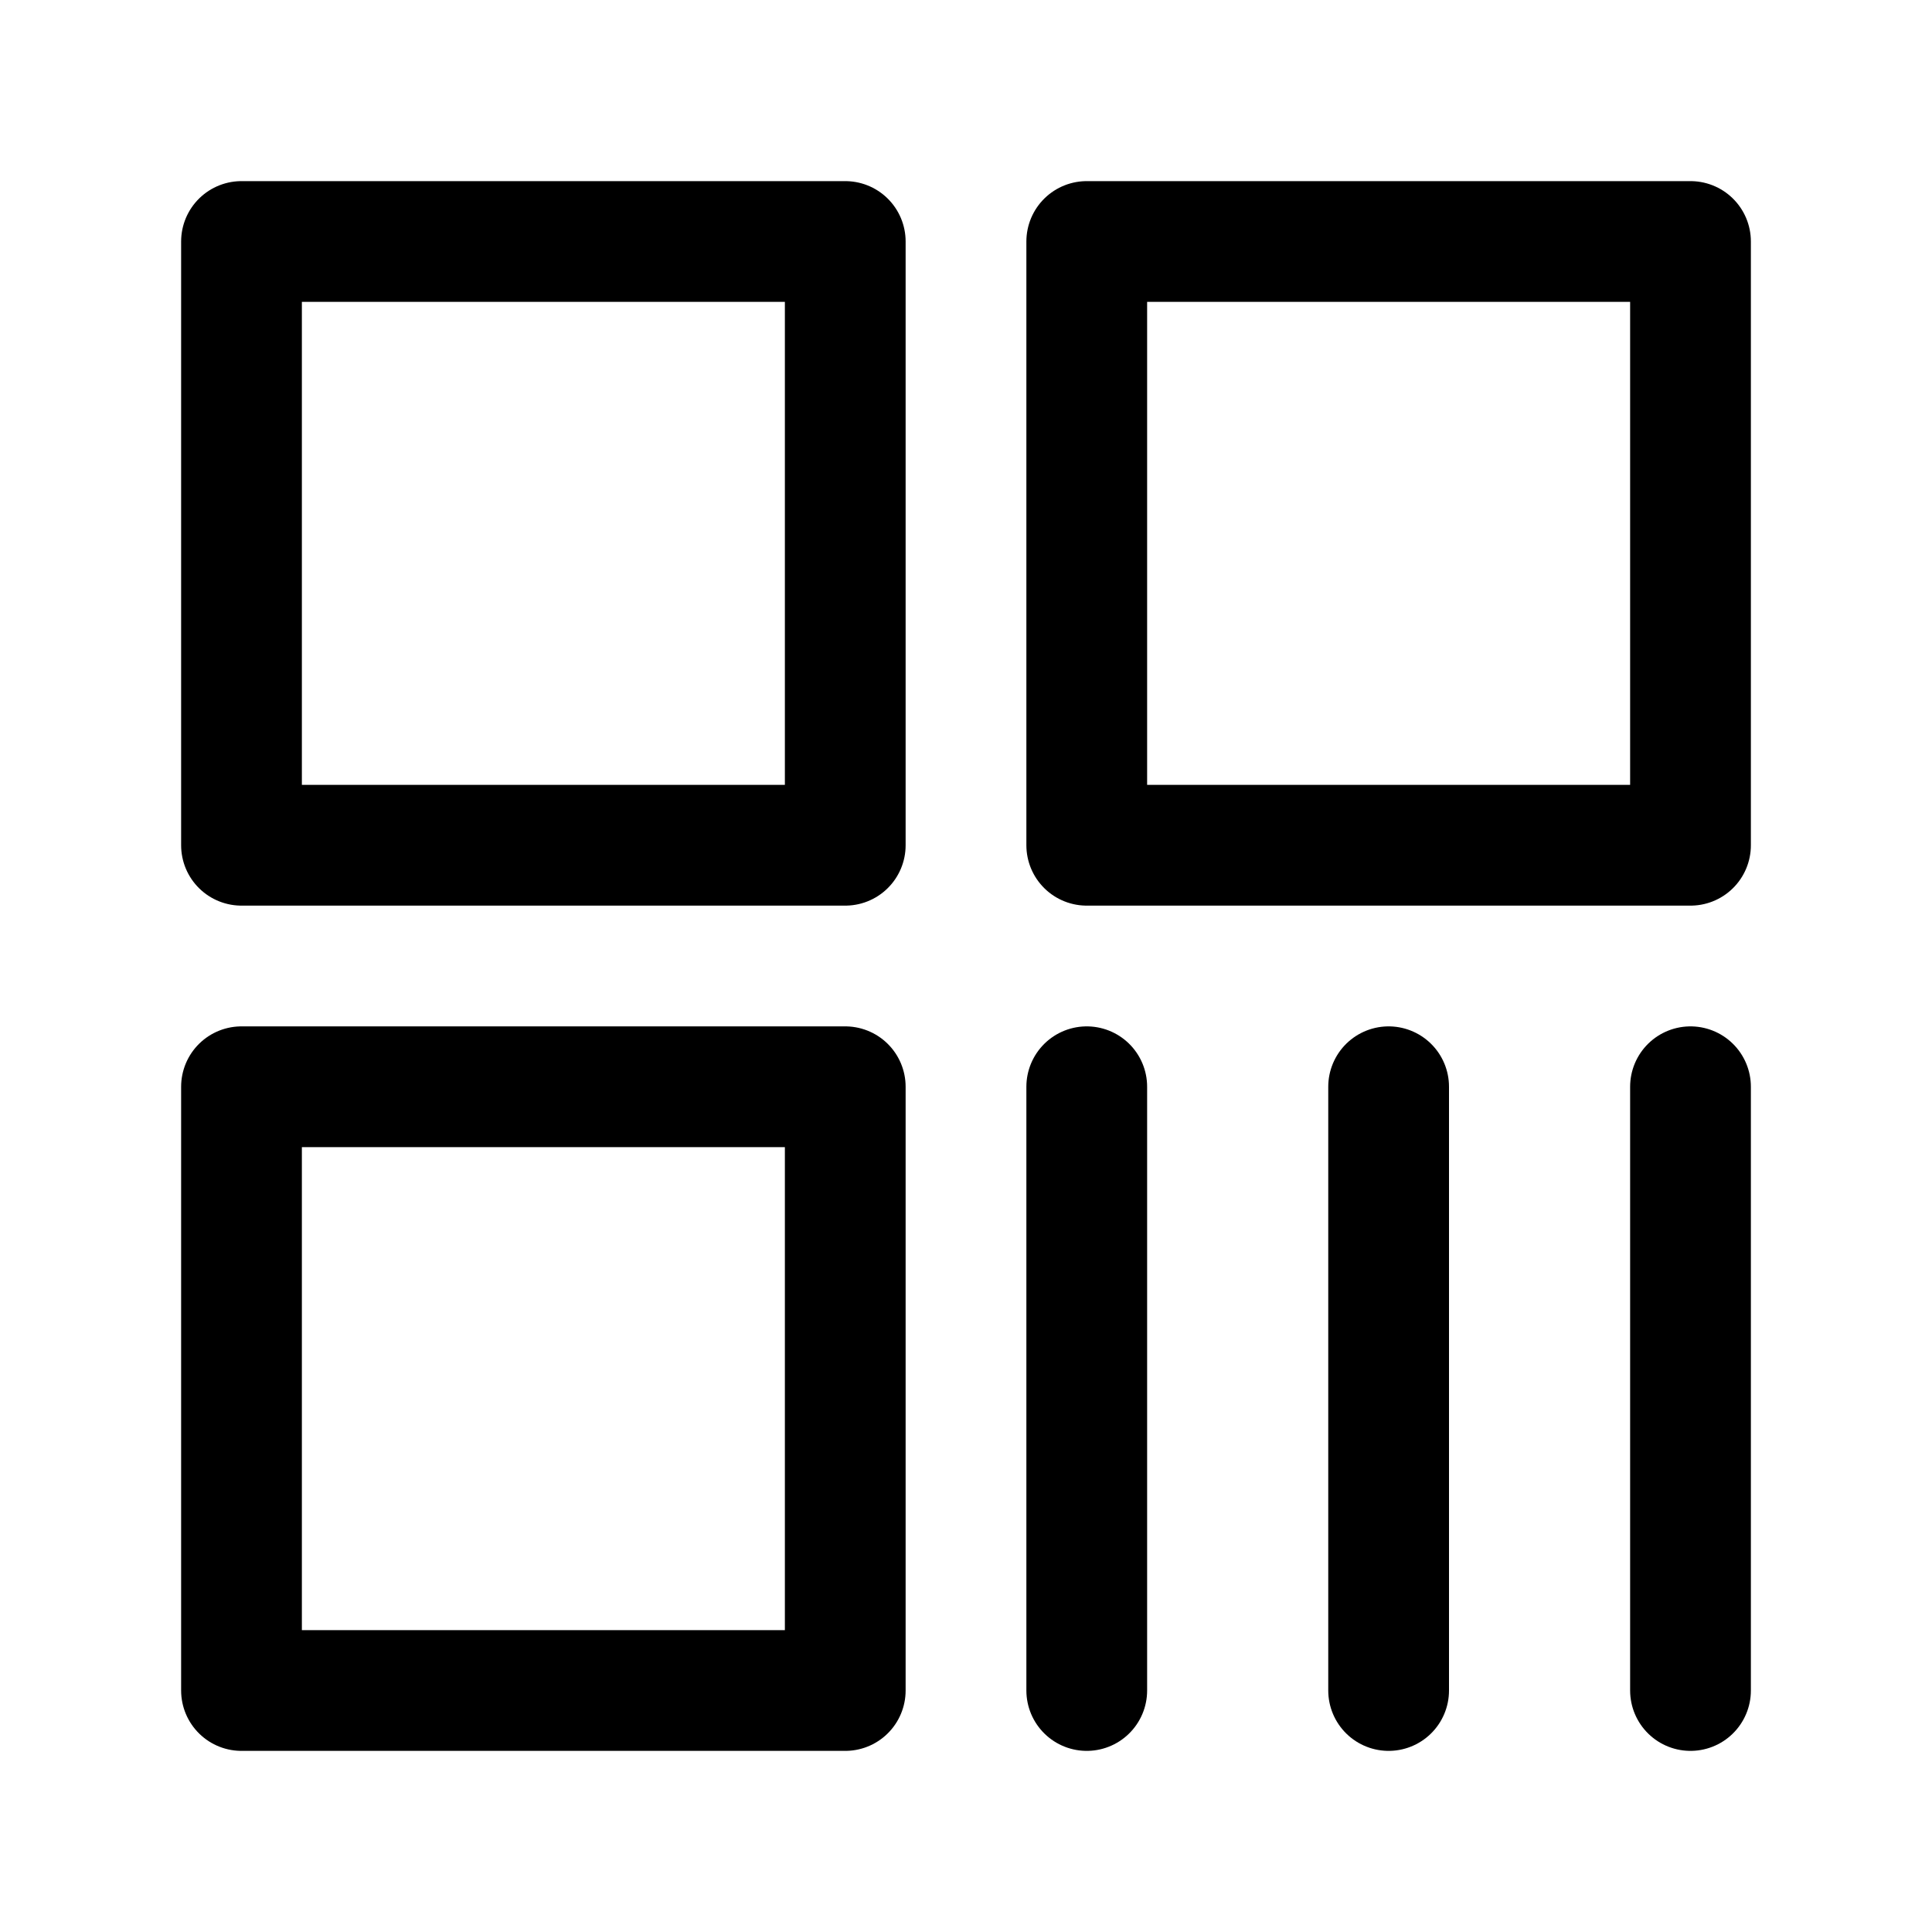 <?xml version="1.0" encoding="UTF-8"?>
<svg width="16px" height="16px" viewBox="0 0 16 16" version="1.1" xmlns="http://www.w3.org/2000/svg" xmlns:xlink="http://www.w3.org/1999/xlink">
    <g id="二维码" stroke="none" stroke-width="1" fill="none" fill-rule="evenodd" stroke-linejoin="round">
        <rect id="方形" stroke="currentColor" x="2" y="2" width="5" height="5"></rect>
        <rect id="方形" stroke="currentColor" x="9" y="2" width="5" height="5"></rect>
        <rect id="方形" stroke="currentColor" x="2" y="9" width="5" height="5"></rect>
        <line x1="9" y1="9" x2="9" y2="14" id="直线" stroke="currentColor" stroke-linecap="round"></line>
        <line x1="11.5" y1="9" x2="11.5" y2="14" id="直线" stroke="currentColor" stroke-linecap="round"></line>
        <line x1="14" y1="9" x2="14" y2="14" id="直线" stroke="currentColor" stroke-linecap="round"></line>
    </g>
</svg>